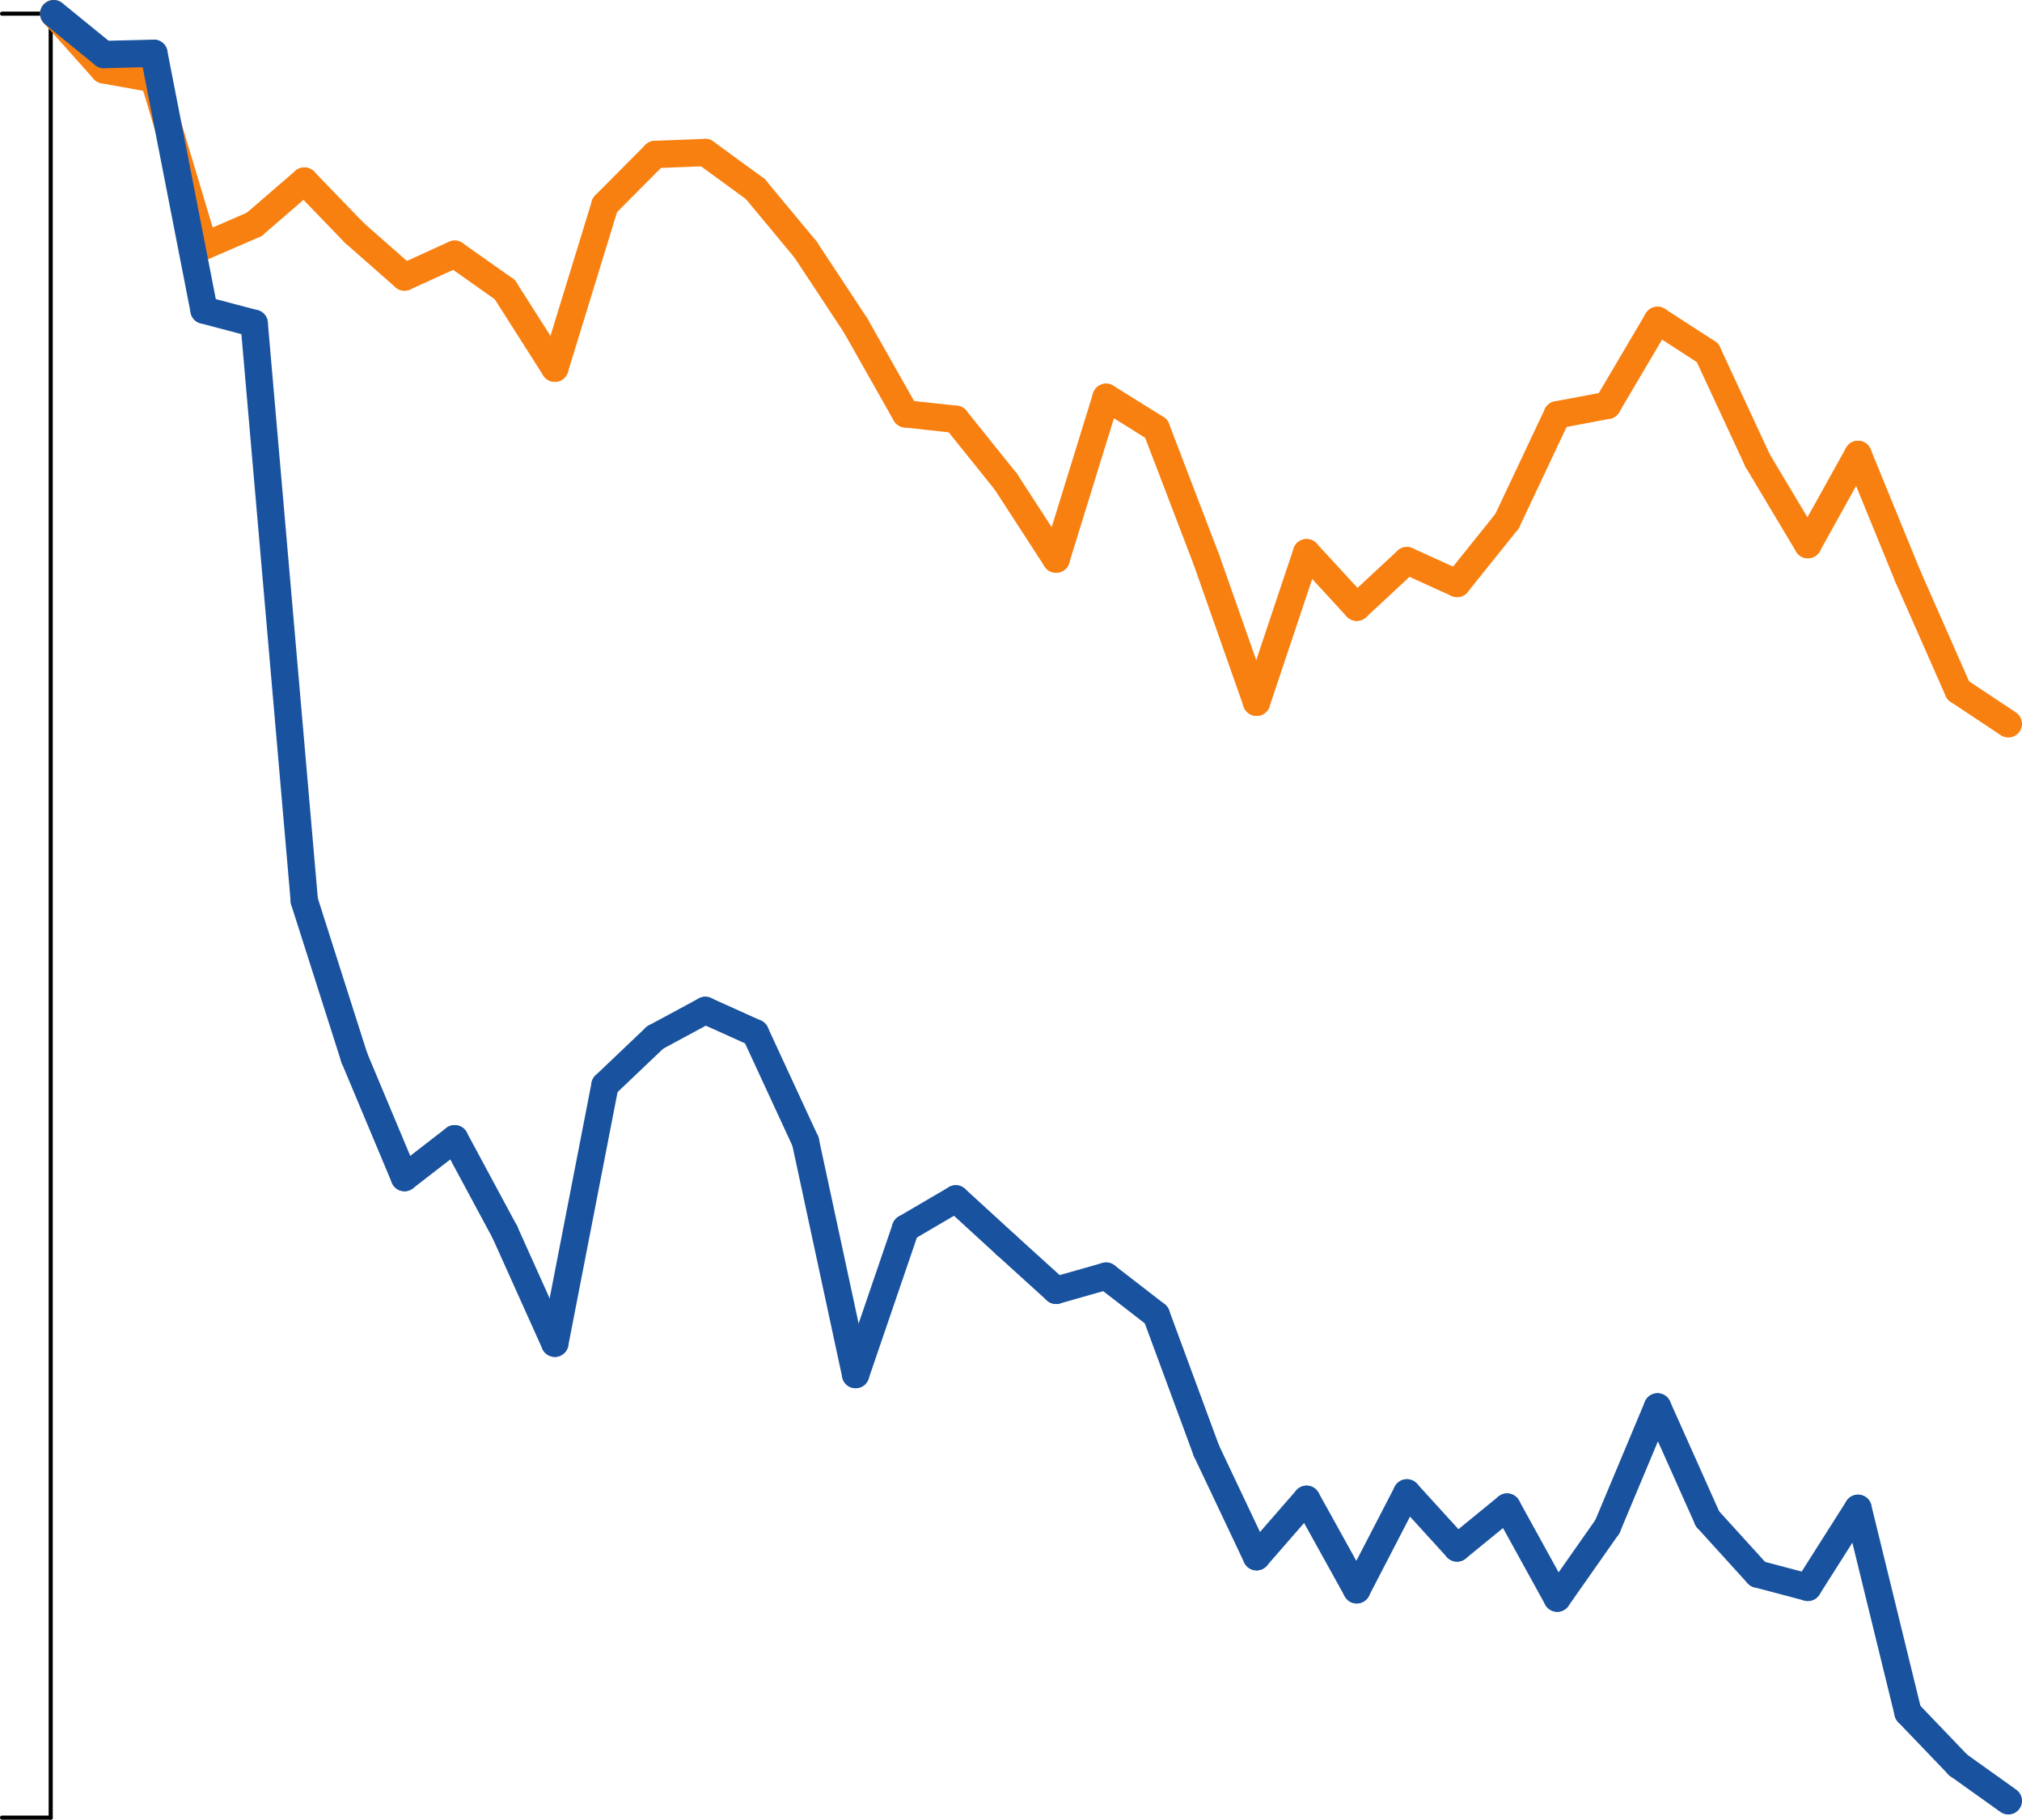 <?xml version="1.0" encoding="UTF-8"?><svg id="Ebene_2" xmlns="http://www.w3.org/2000/svg" viewBox="0 0 147.96 133.14"><defs><style>.cls-1{stroke:#000;stroke-width:.3px;}.cls-1,.cls-2{stroke-linejoin:round;}.cls-1,.cls-2,.cls-3{fill:none;stroke-linecap:round;}.cls-2{stroke:#19529e;}.cls-2,.cls-3{stroke-width:2px;}.cls-3{stroke:#f88011;stroke-miterlimit:10;}</style></defs><g id="Beschriftung"><line class="cls-1" x1="3.71" y1="132.99" x2="3.71" y2="1"/><line class="cls-1" x1="3.71" y1="132.99" x2=".15" y2="132.99"/><line class="cls-1" x1="3.71" y1="1" x2=".15" y2="1"/><g><line class="cls-3" x1="7.6" y1="5.11" x2="3.93" y2="1"/><line class="cls-3" x1="11.26" y1="5.77" x2="7.6" y2="5.11"/><line class="cls-3" x1="14.93" y1="18.01" x2="11.26" y2="5.77"/><line class="cls-3" x1="18.6" y1="16.42" x2="14.93" y2="18.01"/><line class="cls-3" x1="22.27" y1="13.25" x2="18.6" y2="16.42"/><line class="cls-3" x1="25.93" y1="17.04" x2="22.27" y2="13.25"/><line class="cls-3" x1="29.6" y1="20.27" x2="25.93" y2="17.04"/><line class="cls-3" x1="33.27" y1="18.6" x2="29.6" y2="20.27"/><line class="cls-3" x1="36.94" y1="21.19" x2="33.27" y2="18.6"/><line class="cls-3" x1="40.6" y1="26.94" x2="36.94" y2="21.19"/><line class="cls-3" x1="44.27" y1="14.99" x2="40.6" y2="26.94"/><line class="cls-3" x1="47.94" y1="11.3" x2="44.27" y2="14.99"/><line class="cls-3" x1="51.61" y1="11.16" x2="47.94" y2="11.3"/><line class="cls-3" x1="55.27" y1="13.83" x2="51.61" y2="11.16"/><line class="cls-3" x1="58.94" y1="18.25" x2="55.27" y2="13.83"/><line class="cls-3" x1="62.61" y1="23.81" x2="58.94" y2="18.25"/><line class="cls-3" x1="66.27" y1="30.28" x2="62.61" y2="23.81"/><line class="cls-3" x1="69.94" y1="30.68" x2="66.27" y2="30.28"/><line class="cls-3" x1="73.61" y1="35.25" x2="69.94" y2="30.68"/><line class="cls-3" x1="77.28" y1="40.91" x2="73.61" y2="35.25"/><line class="cls-3" x1="80.94" y1="29.07" x2="77.28" y2="40.91"/><line class="cls-3" x1="84.61" y1="31.36" x2="80.94" y2="29.07"/><line class="cls-3" x1="88.28" y1="40.95" x2="84.61" y2="31.36"/><line class="cls-3" x1="91.95" y1="51.38" x2="88.28" y2="40.95"/><line class="cls-3" x1="95.61" y1="40.44" x2="91.95" y2="51.38"/><line class="cls-3" x1="99.28" y1="44.43" x2="95.61" y2="40.44"/><line class="cls-3" x1="102.95" y1="41.02" x2="99.28" y2="44.43"/><line class="cls-3" x1="106.62" y1="42.69" x2="102.95" y2="41.02"/><line class="cls-3" x1="110.28" y1="38.13" x2="106.62" y2="42.69"/><line class="cls-3" x1="113.95" y1="30.35" x2="110.28" y2="38.13"/><line class="cls-3" x1="117.62" y1="29.66" x2="113.95" y2="30.35"/><line class="cls-3" x1="121.29" y1="23.44" x2="117.62" y2="29.66"/><line class="cls-3" x1="124.95" y1="25.81" x2="121.29" y2="23.44"/><line class="cls-3" x1="128.62" y1="33.71" x2="124.95" y2="25.81"/><line class="cls-3" x1="132.29" y1="39.85" x2="128.62" y2="33.71"/><line class="cls-3" x1="135.96" y1="33.25" x2="132.29" y2="39.85"/><line class="cls-3" x1="139.62" y1="42.2" x2="135.96" y2="33.25"/><line class="cls-3" x1="143.29" y1="50.52" x2="139.62" y2="42.2"/><line class="cls-3" x1="146.96" y1="52.96" x2="143.29" y2="50.52"/></g><g><line class="cls-2" x1="7.6" y1="3.99" x2="3.93" y2="1"/><line class="cls-2" x1="11.26" y1="3.9" x2="7.6" y2="3.99"/><line class="cls-2" x1="14.93" y1="22.69" x2="11.26" y2="3.9"/><line class="cls-2" x1="18.6" y1="23.66" x2="14.93" y2="22.69"/><line class="cls-2" x1="22.27" y1="65.92" x2="18.6" y2="23.66"/><line class="cls-2" x1="25.93" y1="77.4" x2="22.27" y2="65.92"/><line class="cls-2" x1="29.6" y1="86.16" x2="25.93" y2="77.4"/><line class="cls-2" x1="33.27" y1="83.32" x2="29.6" y2="86.16"/><line class="cls-2" x1="36.94" y1="90.14" x2="33.27" y2="83.32"/><line class="cls-2" x1="40.6" y1="98.28" x2="36.94" y2="90.14"/><line class="cls-2" x1="44.27" y1="79.4" x2="40.6" y2="98.28"/><line class="cls-2" x1="47.94" y1="75.91" x2="44.27" y2="79.4"/><line class="cls-2" x1="51.61" y1="73.93" x2="47.94" y2="75.91"/><line class="cls-2" x1="55.27" y1="75.58" x2="51.61" y2="73.93"/><line class="cls-2" x1="58.94" y1="83.52" x2="55.27" y2="75.58"/><line class="cls-2" x1="62.61" y1="100.57" x2="58.94" y2="83.52"/><line class="cls-2" x1="66.27" y1="89.87" x2="62.61" y2="100.57"/><line class="cls-2" x1="69.94" y1="87.72" x2="66.27" y2="89.87"/><line class="cls-2" x1="73.61" y1="91.08" x2="69.94" y2="87.72"/><line class="cls-2" x1="77.28" y1="94.41" x2="73.61" y2="91.08"/><line class="cls-2" x1="80.94" y1="93.37" x2="77.28" y2="94.41"/><line class="cls-2" x1="84.61" y1="96.21" x2="80.94" y2="93.37"/><line class="cls-2" x1="88.28" y1="106.15" x2="84.61" y2="96.21"/><line class="cls-2" x1="91.95" y1="113.9" x2="88.28" y2="106.15"/><line class="cls-2" x1="95.61" y1="109.7" x2="91.95" y2="113.9"/><line class="cls-2" x1="99.28" y1="116.32" x2="95.61" y2="109.7"/><line class="cls-2" x1="102.95" y1="109.23" x2="99.28" y2="116.32"/><line class="cls-2" x1="106.62" y1="113.26" x2="102.95" y2="109.23"/><line class="cls-2" x1="110.28" y1="110.27" x2="106.62" y2="113.26"/><line class="cls-2" x1="113.95" y1="116.93" x2="110.28" y2="110.27"/><line class="cls-2" x1="117.62" y1="111.7" x2="113.95" y2="116.93"/><line class="cls-2" x1="121.29" y1="102.94" x2="117.62" y2="111.7"/><line class="cls-2" x1="124.95" y1="111.13" x2="121.29" y2="102.94"/><line class="cls-2" x1="128.62" y1="115.17" x2="124.95" y2="111.13"/><line class="cls-2" x1="132.29" y1="116.14" x2="128.62" y2="115.17"/><line class="cls-2" x1="135.96" y1="110.36" x2="132.29" y2="116.14"/><line class="cls-2" x1="139.62" y1="125.31" x2="135.96" y2="110.36"/><line class="cls-2" x1="143.29" y1="129.14" x2="139.62" y2="125.31"/><line class="cls-2" x1="146.96" y1="131.76" x2="143.29" y2="129.14"/></g></g></svg>